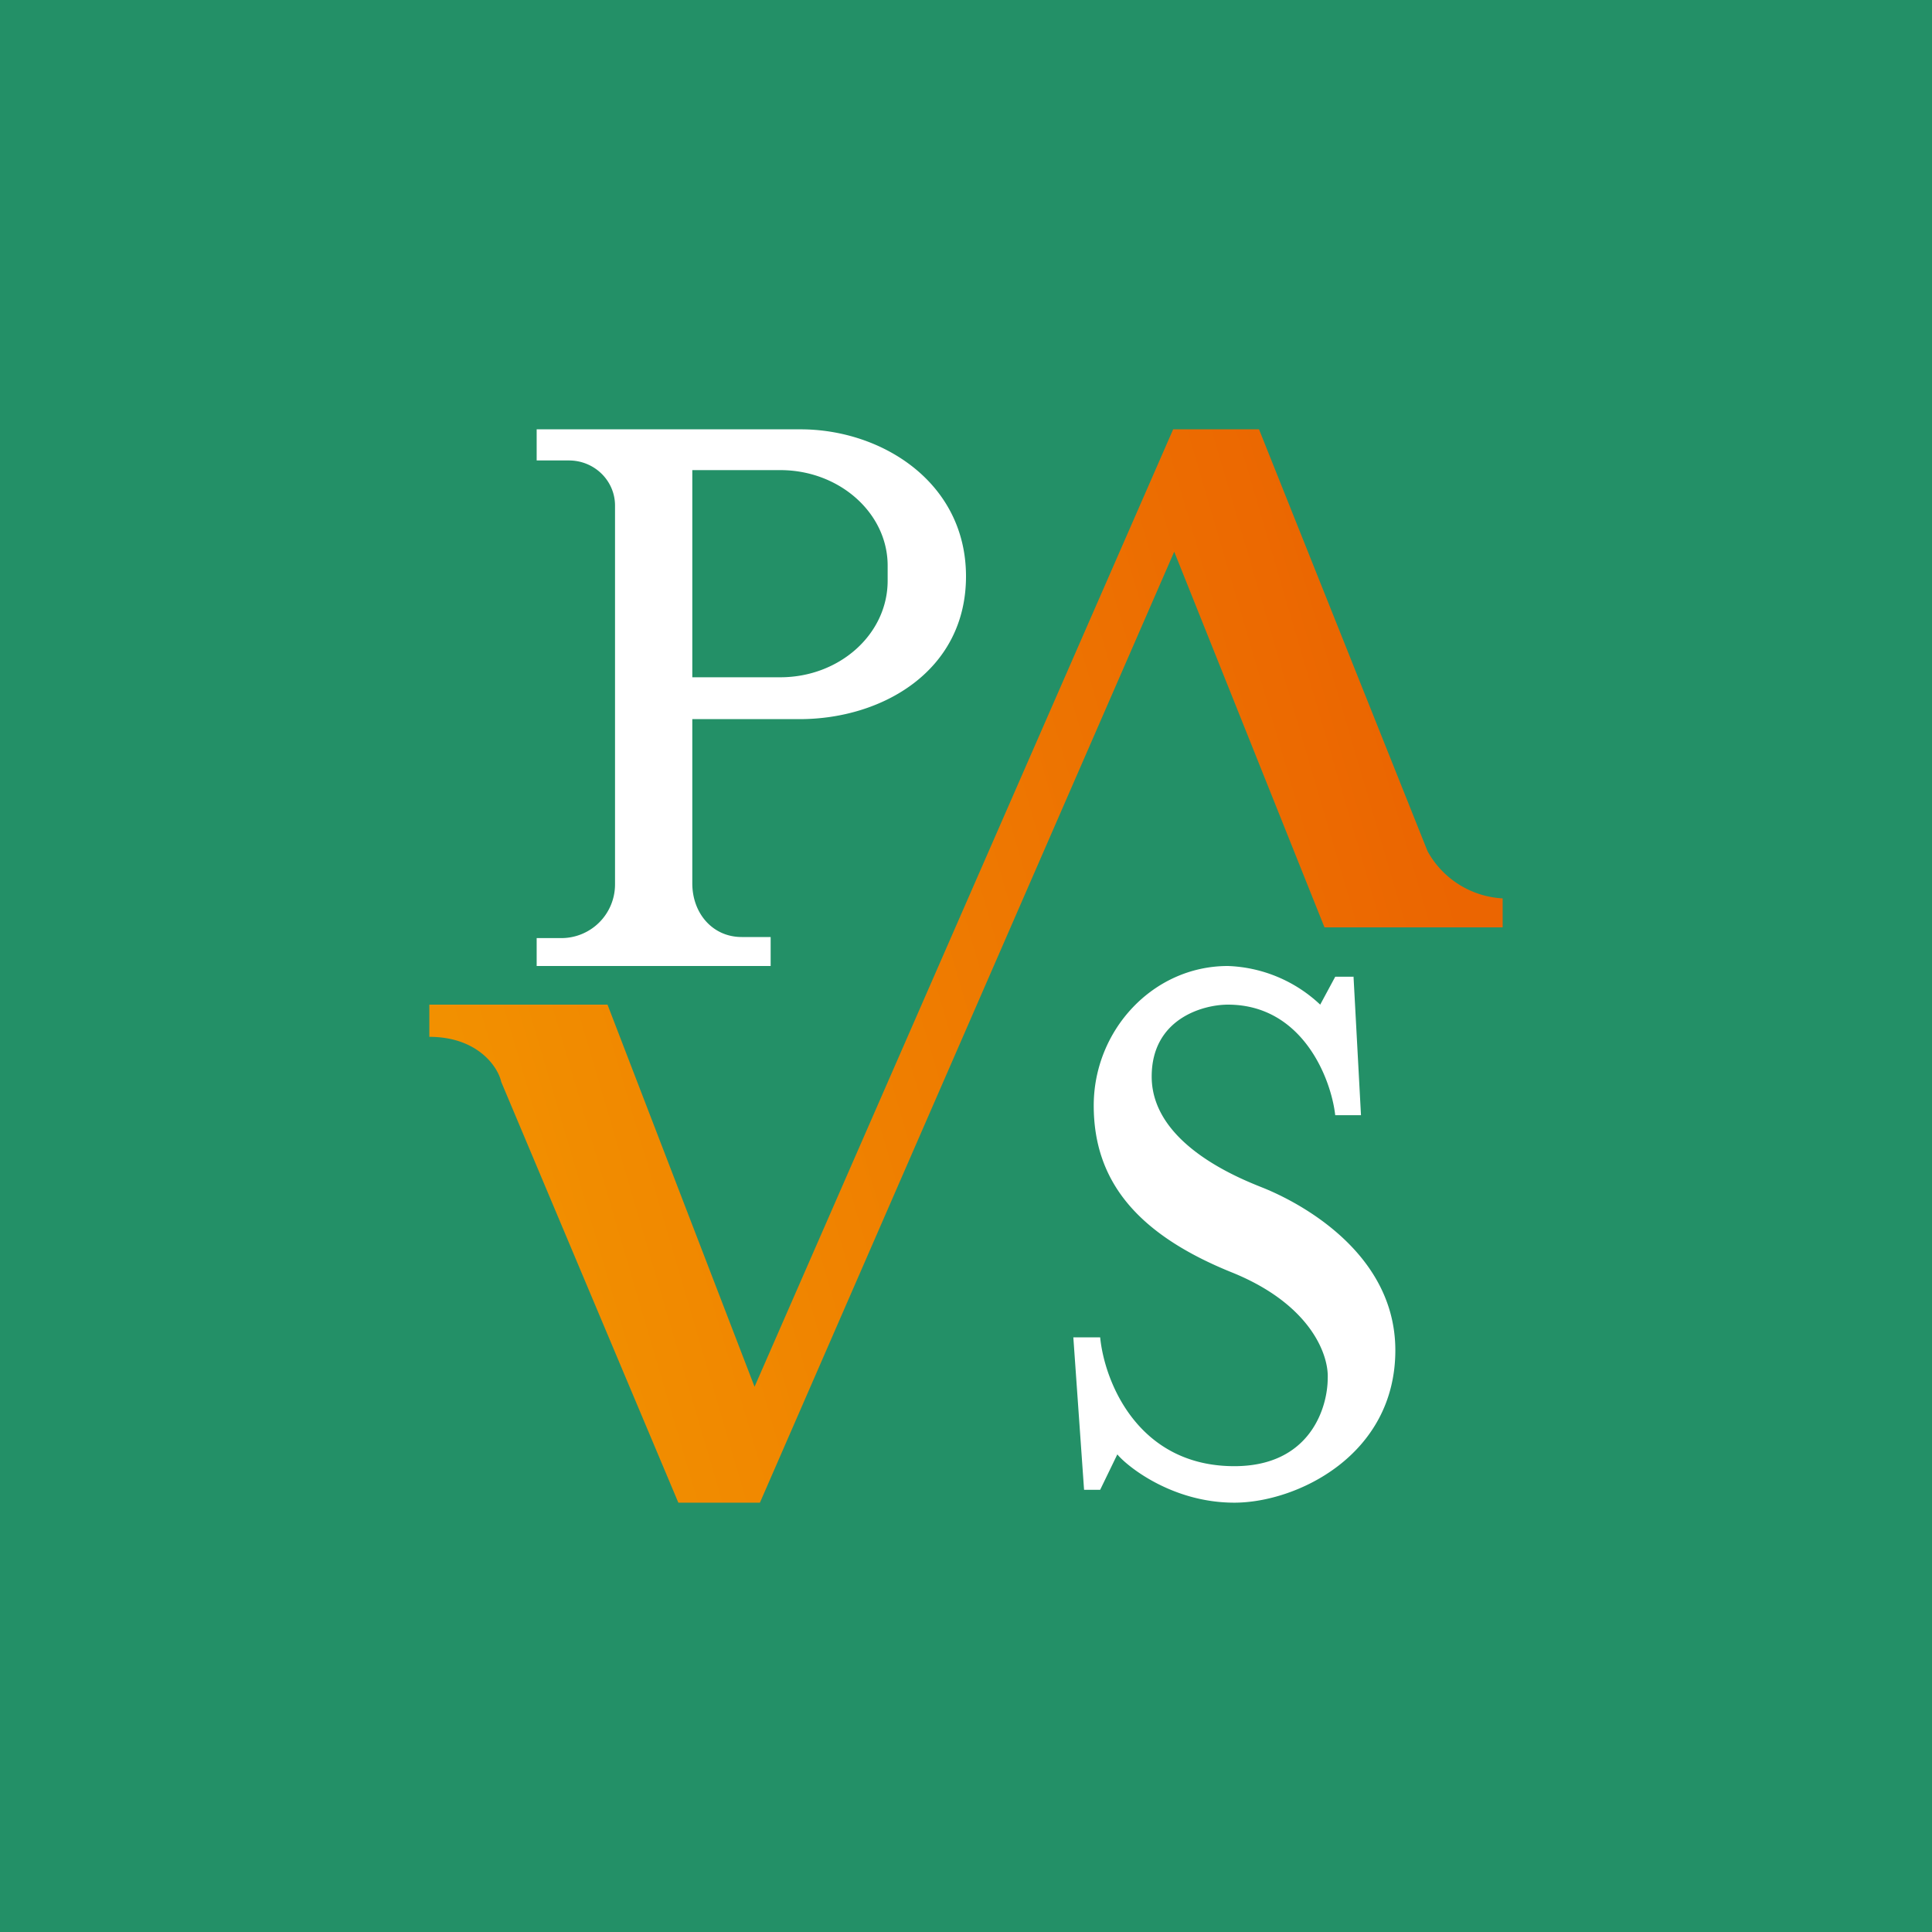 <!-- by TradingView --><svg width="18" height="18" viewBox="0 0 18 18" xmlns="http://www.w3.org/2000/svg"><path fill="#239067" d="M0 0h18v18H0z"/><path d="M5.66 9.36H4v.3c.45 0 .64.28.67.42L6.32 14h.76l3.86-8.86 1.4 3.5H14v-.27a.85.85 0 0 1-.7-.44L11.73 4h-.8l-3.9 8.92-1.37-3.56Z" fill="url(#a)"/><path fill-rule="evenodd" d="M5 9h2.18v-.27h-.27c-.27 0-.46-.22-.46-.5V6.7h1C8.22 6.7 9 6.25 9 5.37 9 4.49 8.21 4 7.46 4H5v.29h.3c.24 0 .43.19.43.42v3.53a.5.5 0 0 1-.5.5H5V9Zm1.45-4.62v1.93h.82c.55 0 1-.4 1-.9v-.14c0-.49-.45-.89-1-.89h-.82Z" fill="#fff"/><path d="M12.61 9.1h-.17l-.14.26a1.32 1.32 0 0 0-.86-.36c-.7 0-1.25.6-1.25 1.3 0 .7.4 1.2 1.3 1.56.73.3.89.77.88.98 0 .27-.16.82-.87.82-.9 0-1.21-.79-1.25-1.2H10l.1 1.42h.15l.16-.33c.08.1.5.45 1.09.45.58 0 1.5-.44 1.5-1.42 0-.99-1.06-1.44-1.2-1.5-.14-.06-1.07-.38-1.07-1.05 0-.54.48-.67.71-.67.69 0 .96.68 1 1.03h.24l-.07-1.3Z" fill="#fff"/><defs><linearGradient id="a" x1="13.27" y1="7.27" x2="4.28" y2="9.91" gradientUnits="userSpaceOnUse"><stop stop-color="#EB6501"/><stop offset="1" stop-color="#F29000"/></linearGradient></defs></svg>